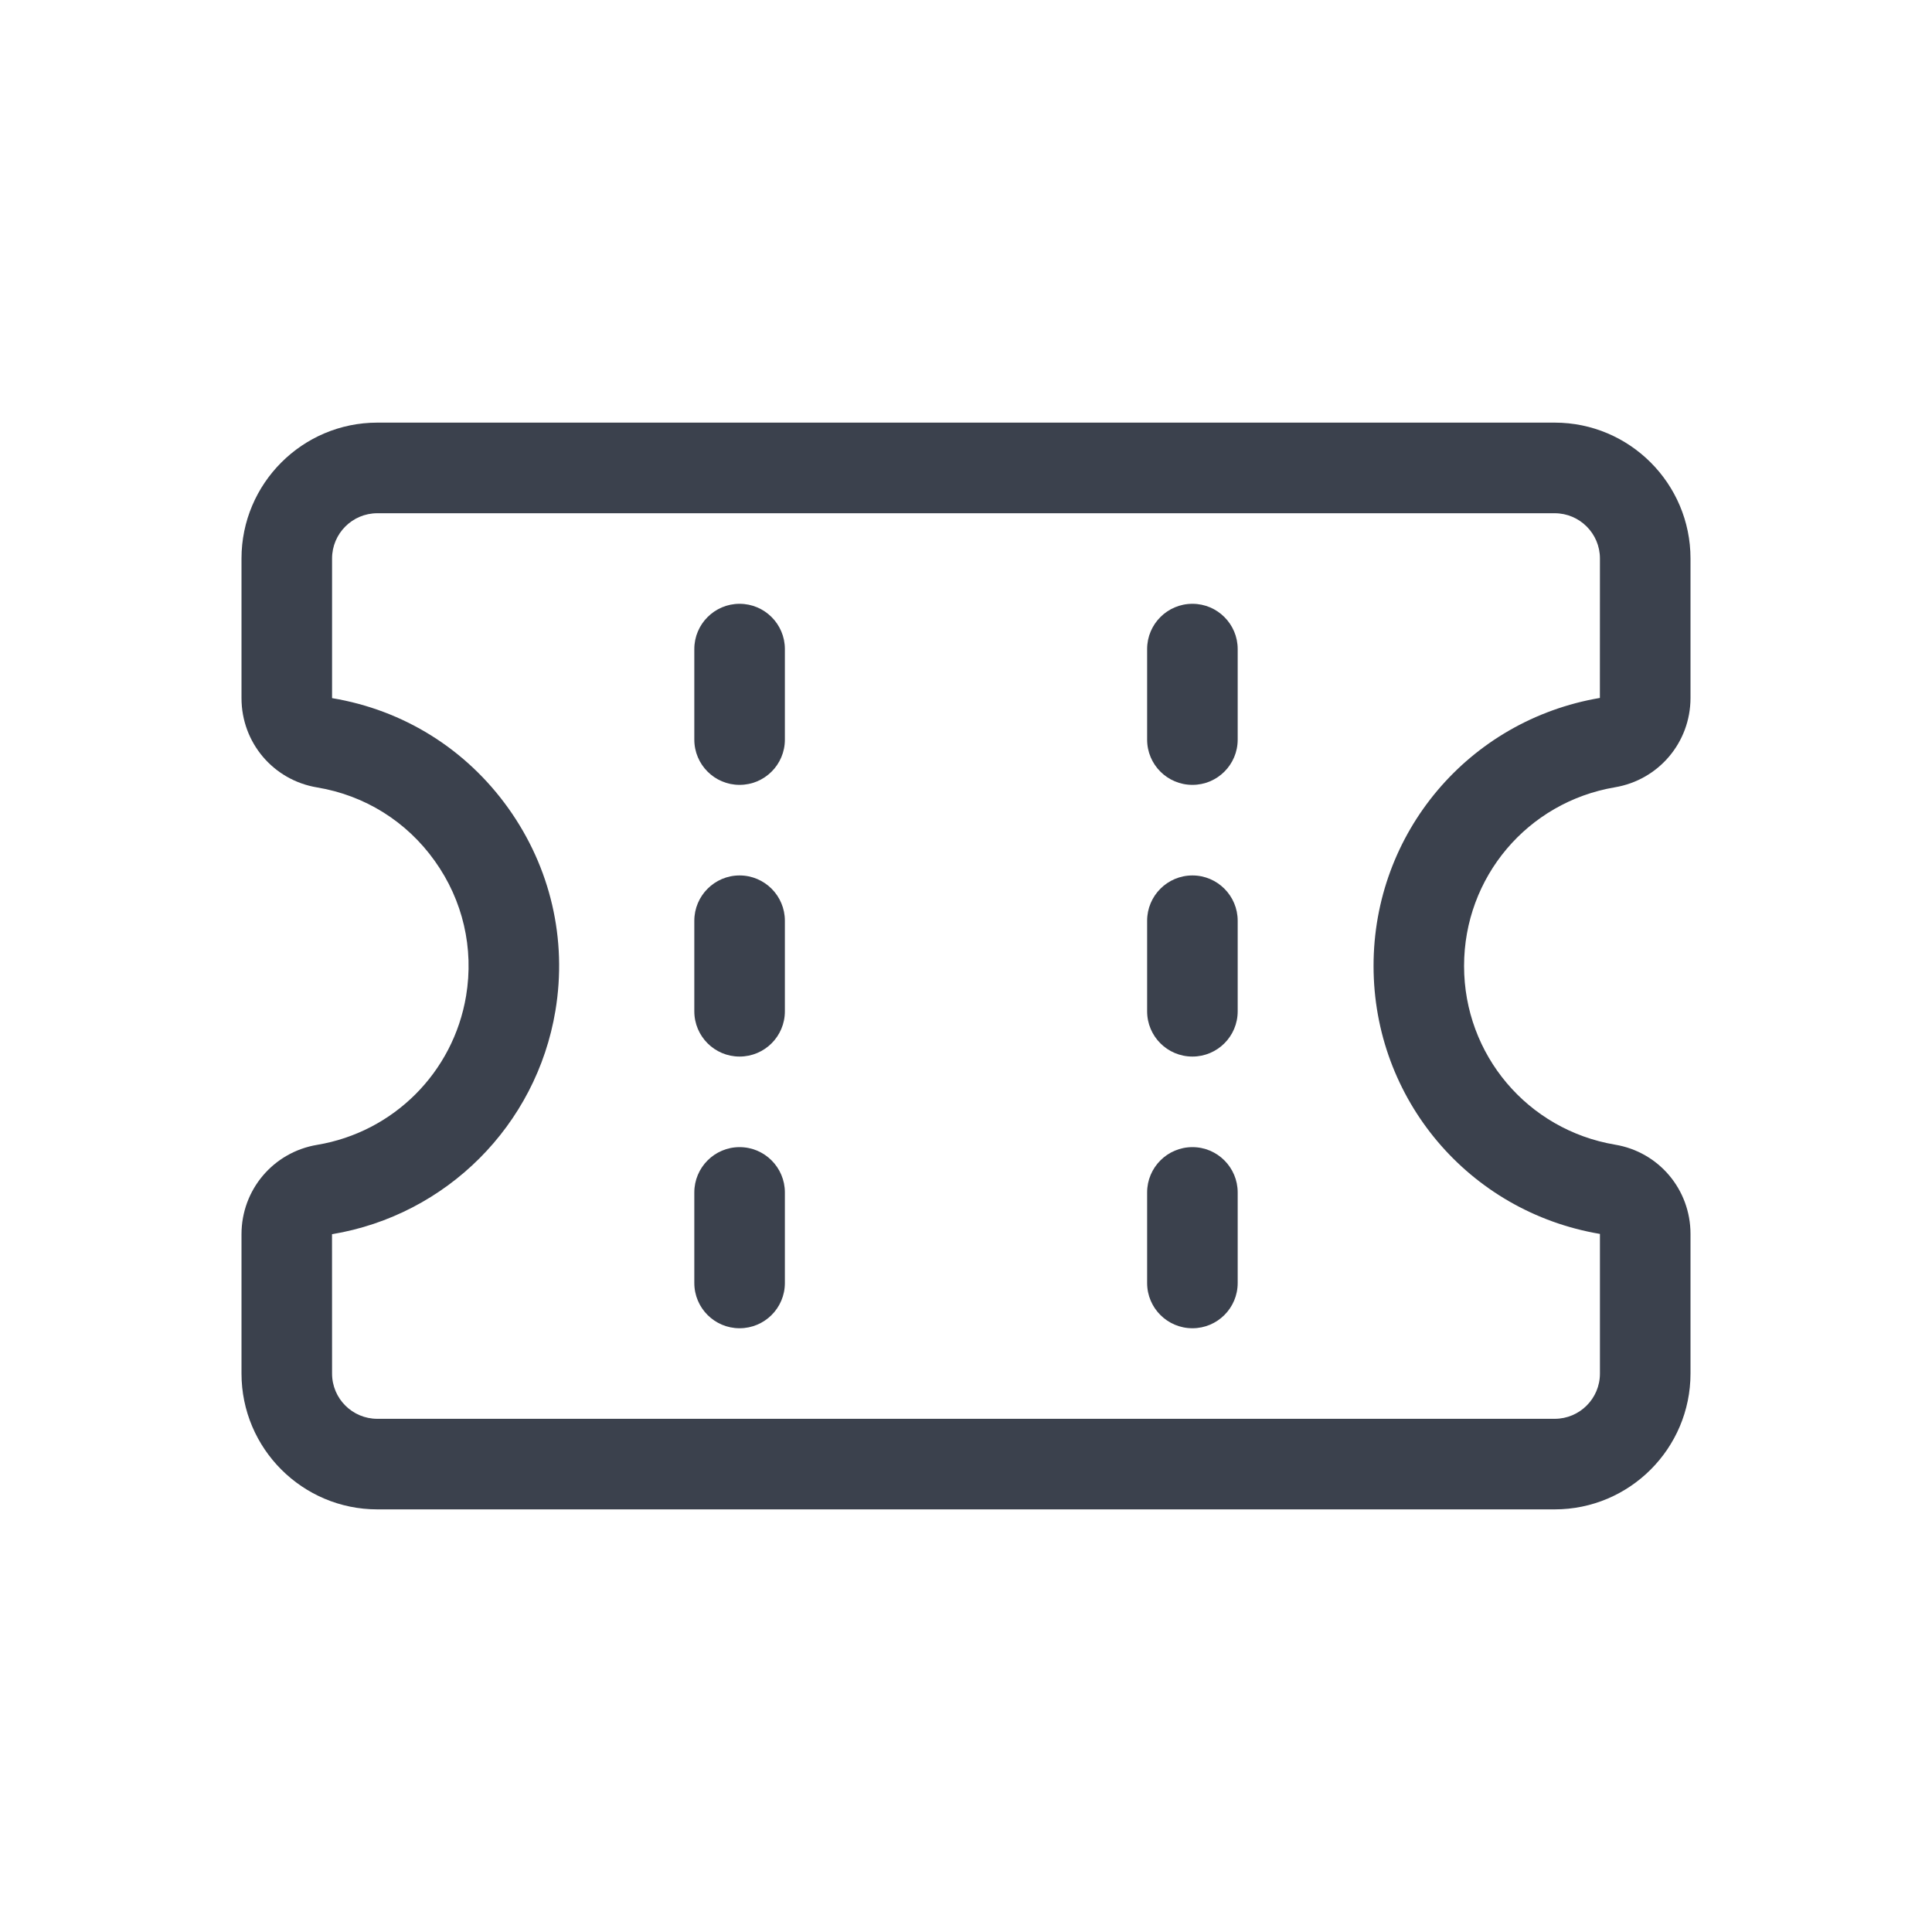 <svg width="40" height="40" viewBox="0 0 40 40" fill="none" xmlns="http://www.w3.org/2000/svg">
<path d="M7.812 31.25C6.261 31.25 5 29.989 5 28.438V25.552C5.001 24.632 5.659 23.855 6.565 23.703C8.148 23.439 9.386 22.201 9.65 20.619C9.814 19.633 9.584 18.639 9 17.823C8.418 17.007 7.553 16.467 6.566 16.303C5.657 16.152 5 15.374 5 14.454V11.563C5 10.012 6.261 8.75 7.812 8.75H32.188C33.739 8.75 35 10.012 35 11.563V14.452C34.999 15.37 34.341 16.148 33.435 16.3C31.625 16.607 30.311 18.163 30.312 20C30.312 21.837 31.626 23.392 33.438 23.699C34.343 23.849 35 24.627 35 25.547V28.438C35 29.989 33.739 31.25 32.188 31.25H7.812ZM7.812 10.626C7.295 10.626 6.875 11.046 6.875 11.563V14.454C8.354 14.7 9.651 15.509 10.525 16.734C11.399 17.959 11.745 19.448 11.499 20.928C11.104 23.299 9.245 25.158 6.874 25.553L6.875 28.438C6.875 28.956 7.295 29.375 7.812 29.375H32.188C32.705 29.375 33.125 28.956 33.125 28.438V25.547C30.409 25.087 28.438 22.754 28.438 20C28.436 17.245 30.406 14.912 33.124 14.45L33.125 11.563C33.125 11.046 32.705 10.626 32.188 10.626H7.812Z" fill="#3B414D"/>
<path d="M24.688 27.5C24.17 27.5 23.75 27.081 23.75 26.563V24.688C23.75 24.171 24.17 23.75 24.688 23.75C25.205 23.75 25.625 24.171 25.625 24.688V26.563C25.625 27.081 25.205 27.5 24.688 27.5Z" fill="#3B414D"/>
<path d="M24.688 21.875C24.17 21.875 23.75 21.456 23.75 20.938V19.063C23.75 18.546 24.17 18.125 24.688 18.125C25.205 18.125 25.625 18.546 25.625 19.063V20.938C25.625 21.456 25.205 21.875 24.688 21.875Z" fill="#3B414D"/>
<path d="M24.688 16.25C24.17 16.25 23.75 15.831 23.75 15.313V13.438C23.75 12.921 24.17 12.501 24.688 12.501C25.205 12.501 25.625 12.921 25.625 13.438V15.313C25.625 15.831 25.205 16.25 24.688 16.25Z" fill="#3B414D"/>
<path d="M15.312 27.5C14.795 27.5 14.375 27.081 14.375 26.563V24.688C14.375 24.171 14.795 23.75 15.312 23.75C15.83 23.75 16.25 24.171 16.25 24.688V26.563C16.25 27.081 15.83 27.5 15.312 27.5Z" fill="#3B414D"/>
<path d="M15.312 21.875C14.795 21.875 14.375 21.456 14.375 20.938V19.063C14.375 18.546 14.795 18.125 15.312 18.125C15.83 18.125 16.25 18.546 16.25 19.063V20.938C16.25 21.456 15.83 21.875 15.312 21.875Z" fill="#3B414D"/>
<path d="M15.312 16.25C14.795 16.25 14.375 15.831 14.375 15.313V13.438C14.375 12.921 14.795 12.501 15.312 12.501C15.83 12.501 16.25 12.921 16.25 13.438V15.313C16.25 15.831 15.83 16.25 15.312 16.25Z" fill="#3B414D"/>
</svg>
